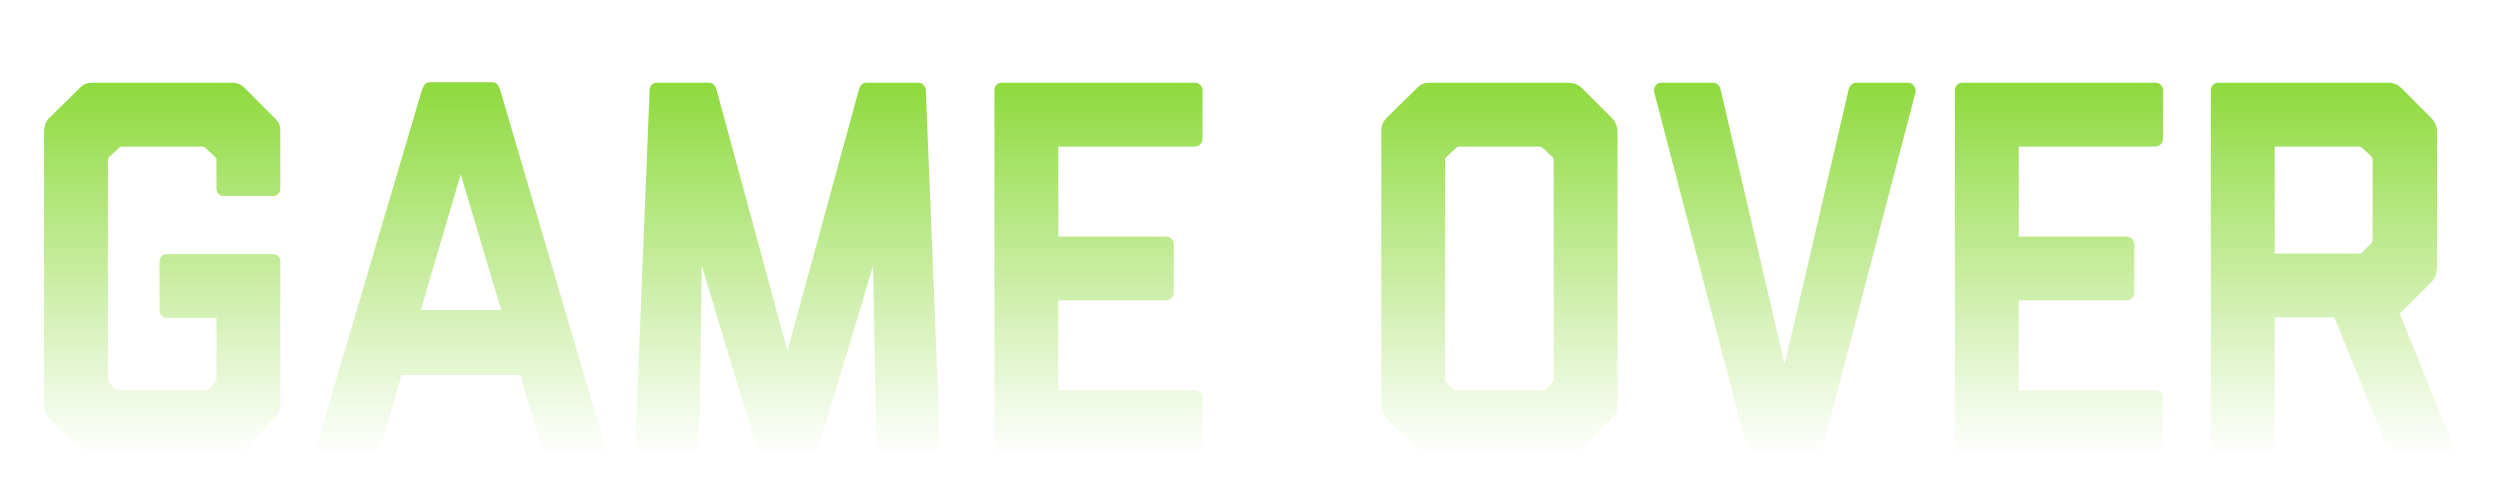 <?xml version="1.0" encoding="utf-8"?>
<!-- Generator: Adobe Illustrator 16.0.0, SVG Export Plug-In . SVG Version: 6.00 Build 0)  -->
<!DOCTYPE svg PUBLIC "-//W3C//DTD SVG 1.1//EN" "http://www.w3.org/Graphics/SVG/1.1/DTD/svg11.dtd">
<svg version="1.1" id="Layer_1" xmlns="http://www.w3.org/2000/svg" xmlns:xlink="http://www.w3.org/1999/xlink" x="0px" y="0px"
	 width="700px" height="133.5px" viewBox="0 0 700 133.5" enable-background="new 0 0 700 133.5" xml:space="preserve">
<g>
	
		<linearGradient id="SVGID_1_" gradientUnits="userSpaceOnUse" x1="377.412" y1="-146.165" x2="377.412" y2="-250.172" gradientTransform="matrix(1 0 0 -1 -332 -123)">
		<stop  offset="0" style="stop-color:#8EDA3D"/>
		<stop  offset="1" style="stop-color:#8EDA3D;stop-opacity:0"/>
	</linearGradient>
	<path fill="url(#SVGID_1_)" d="M68.508,125.682c-1.192,1.342-1.937,1.49-2.831,1.49H25.744c-0.596,0-2.085-0.148-3.428-1.49
		l-8.492-8.492c-1.342-1.342-1.49-2.832-1.49-3.428V36.876c0-1.341,0.446-2.83,1.49-3.874l8.492-8.344
		c1.193-1.192,1.938-1.49,3.875-1.49h38.442c1.043,0,2.235-0.148,3.874,1.49l8.344,8.344c1.192,1.192,1.64,1.938,1.64,3.874V52.82
		c0,1.191-0.894,2.085-2.086,2.085H62.696c-1.191,0-2.085-0.894-2.085-2.085v-7.897c0-0.447,0-0.746-0.447-1.044l-2.533-2.384
		c-0.298-0.298-0.596-0.446-1.192-0.446H34.387c-0.447,0-0.745,0-1.191,0.446l-2.533,2.384c-0.299,0.298-0.448,0.597-0.448,1.044
		v61.239c0,0.299,0.149,0.745,0.448,1.043l2.085,2.086h25.33l2.087-2.086c0.297-0.298,0.447-0.446,0.447-1.043V89.027H46.754
		c-1.192,0-2.087-0.896-2.087-2.088V73.233c0-1.192,0.895-2.087,2.087-2.087h29.651c1.192,0,2.086,0.895,2.086,2.087v41.272
		c0,0.745-0.745,1.64-1.64,2.683L68.508,125.682z"/>
	
		<linearGradient id="SVGID_2_" gradientUnits="userSpaceOnUse" x1="461.001" y1="-146.02" x2="461.001" y2="-250.172" gradientTransform="matrix(1 0 0 -1 -332 -123)">
		<stop  offset="0" style="stop-color:#8EDA3D"/>
		<stop  offset="1" style="stop-color:#8EDA3D;stop-opacity:0"/>
	</linearGradient>
	<path fill="url(#SVGID_2_)" d="M154.328,127.172c-1.191,0-2.532-1.044-2.83-2.234l-5.812-19.967h-33.228l-5.812,19.967
		c-0.446,1.19-1.639,2.234-2.83,2.234H90.854c-1.191,0-2.532-1.044-2.235-2.234l29.503-99.683c0.298-0.895,0.895-2.235,2.087-2.235
		h17.581c1.192,0,1.789,0.744,2.235,2.085l29.354,99.833c0.298,1.19-0.895,2.234-2.086,2.234H154.328z M128.998,48.796
		l-11.175,37.996h22.5L128.998,48.796z"/>
	
		<linearGradient id="SVGID_3_" gradientUnits="userSpaceOnUse" x1="552.556" y1="-146.168" x2="552.556" y2="-250.172" gradientTransform="matrix(1 0 0 -1 -332 -123)">
		<stop  offset="0" style="stop-color:#8EDA3D"/>
		<stop  offset="1" style="stop-color:#8EDA3D;stop-opacity:0"/>
	</linearGradient>
	<path fill="url(#SVGID_3_)" d="M247.451,127.172c-1.192,0-2.086-0.895-2.086-2.087l-0.894-50.66l-15.198,50.66
		c-0.298,1.043-1.639,2.087-2.832,2.087h-11.92c-1.341,0-2.533-1.191-2.831-2.385l-15.198-50.362l-0.744,50.66
		c0,1.192-0.895,2.087-2.086,2.087h-13.708c-1.193,0-2.087-0.895-2.087-2.087l4.023-99.83c0-1.043,0.745-2.087,1.788-2.087h14.751
		c1.192,0,1.787,0.596,2.235,2.087l19.817,73.011l19.966-73.011c0.447-1.491,1.043-2.087,2.235-2.087h14.602
		c0.895,0,1.938,1.044,1.938,2.087l4.022,99.83c0,1.192-1.043,2.087-2.085,2.087H247.451z"/>
	
		<linearGradient id="SVGID_4_" gradientUnits="userSpaceOnUse" x1="639.568" y1="-146.168" x2="639.568" y2="-250.173" gradientTransform="matrix(1 0 0 -1 -332 -123)">
		<stop  offset="0" style="stop-color:#8EDA3D"/>
		<stop  offset="1" style="stop-color:#8EDA3D;stop-opacity:0"/>
	</linearGradient>
	<path fill="url(#SVGID_4_)" d="M280.524,127.172c-1.19,0-2.085-0.895-2.085-2.087v-99.83c0-1.193,0.895-2.087,2.085-2.087h54.089
		c1.191,0,2.086,0.894,2.086,2.087v13.707c0,1.044-0.895,2.087-2.086,2.087h-38.294V66.23h30.247c1.043,0,2.086,0.895,2.086,2.087
		v13.707c0,1.192-1.043,2.088-2.086,2.088h-30.247v25.181h38.294c1.191,0,2.086,0.896,2.086,2.087v13.707
		c0,1.191-0.895,2.087-2.086,2.087L280.524,127.172L280.524,127.172z"/>
	
		<linearGradient id="SVGID_5_" gradientUnits="userSpaceOnUse" x1="751.835" y1="-146.168" x2="751.835" y2="-250.172" gradientTransform="matrix(1 0 0 -1 -332 -123)">
		<stop  offset="0" style="stop-color:#8EDA3D"/>
		<stop  offset="1" style="stop-color:#8EDA3D;stop-opacity:0"/>
	</linearGradient>
	<path fill="url(#SVGID_5_)" d="M442.93,125.682c-1.191,1.192-2.83,1.49-5.064,1.49h-37.697c-0.597,0-2.086-0.148-3.427-1.49
		l-8.493-8.492c-1.342-1.342-1.491-2.832-1.491-3.428V36.578c0-0.745,0.149-2.235,1.491-3.576l8.493-8.344
		c1.19-1.192,2.085-1.49,3.873-1.49h38.441c1.192,0,2.683,0.298,3.874,1.49l8.345,8.344c0.895,0.895,1.641,2.235,1.641,3.874v76.438
		c0,1.938-0.597,2.832-1.641,3.875L442.93,125.682z M434.586,107.205c0.299-0.298,0.447-0.596,0.447-1.043V44.923
		c0-0.149,0-0.746-0.447-1.044l-2.533-2.384c-0.147-0.148-0.596-0.446-0.894-0.446H408.66c-0.299,0-0.745,0.148-1.043,0.446
		l-2.533,2.384c-0.447,0.448-0.447,0.746-0.447,1.044v61.239c0,0.447,0.148,0.745,0.447,1.043l2.085,2.086H432.5L434.586,107.205z"
		/>
	
		<linearGradient id="SVGID_6_" gradientUnits="userSpaceOnUse" x1="831.768" y1="-146.167" x2="831.768" y2="-250.172" gradientTransform="matrix(1 0 0 -1 -332 -123)">
		<stop  offset="0" style="stop-color:#8EDA3D"/>
		<stop  offset="1" style="stop-color:#8EDA3D;stop-opacity:0"/>
	</linearGradient>
	<path fill="url(#SVGID_6_)" d="M491.798,127.172c-1.191,0-2.532-1.341-2.831-2.385L463.19,25.85
		c-0.299-1.192,0.597-2.683,1.788-2.683h14.603c1.191,0,1.938,0.745,2.235,2.087l17.88,76.734l17.881-76.734
		c0.297-1.342,1.043-2.087,2.233-2.087h14.604c1.192,0,2.235,1.639,1.938,2.683l-25.777,98.64c-0.446,1.787-1.788,2.682-2.83,2.682
		H491.798z"/>
	
		<linearGradient id="SVGID_7_" gradientUnits="userSpaceOnUse" x1="908.502" y1="-146.168" x2="908.502" y2="-250.173" gradientTransform="matrix(1 0 0 -1 -332 -123)">
		<stop  offset="0" style="stop-color:#8EDA3D"/>
		<stop  offset="1" style="stop-color:#8EDA3D;stop-opacity:0"/>
	</linearGradient>
	<path fill="url(#SVGID_7_)" d="M549.459,127.172c-1.193,0-2.086-0.895-2.086-2.087v-99.83c0-1.193,0.893-2.087,2.086-2.087h54.088
		c1.191,0,2.086,0.894,2.086,2.087v13.707c0,1.044-0.895,2.087-2.086,2.087h-38.294V66.23H595.5c1.043,0,2.086,0.895,2.086,2.087
		v13.707c0,1.192-1.043,2.088-2.086,2.088h-30.247v25.181h38.294c1.191,0,2.086,0.896,2.086,2.087v13.707
		c0,1.191-0.895,2.087-2.086,2.087L549.459,127.172L549.459,127.172z"/>
	
		<linearGradient id="SVGID_8_" gradientUnits="userSpaceOnUse" x1="985.092" y1="-146.149" x2="985.092" y2="-250.172" gradientTransform="matrix(1 0 0 -1 -332 -123)">
		<stop  offset="0" style="stop-color:#8EDA3D"/>
		<stop  offset="1" style="stop-color:#8EDA3D;stop-opacity:0"/>
	</linearGradient>
	<path fill="url(#SVGID_8_)" d="M671.041,127.172c-1.192,0-2.234-1.044-2.683-2.087l-14.751-36.207H636.92v36.207
		c0,1.192-0.895,2.087-2.087,2.087h-13.707c-1.193,0-2.087-0.895-2.087-2.087v-99.83c0-1.193,0.894-2.087,2.087-2.087h47.382
		c0,0,2.086-0.297,3.873,1.49l8.346,8.344c1.787,1.789,1.64,3.874,1.64,3.874v37.847c0,1.638-0.447,3.13-1.64,4.321l-8.791,8.791
		l15.05,37.103c0.445,1.043,0,2.234-1.789,2.234H671.041z M663.889,68.167c0.447-0.447,0.447-0.745,0.447-1.043V44.625
		c0-0.298-0.148-0.597-0.298-0.746l-2.534-2.384c-0.446-0.298-0.595-0.446-1.043-0.446H636.92v29.949h23.541
		c0.299,0,0.597,0,1.043-0.446L663.889,68.167z"/>
</g>
</svg>
